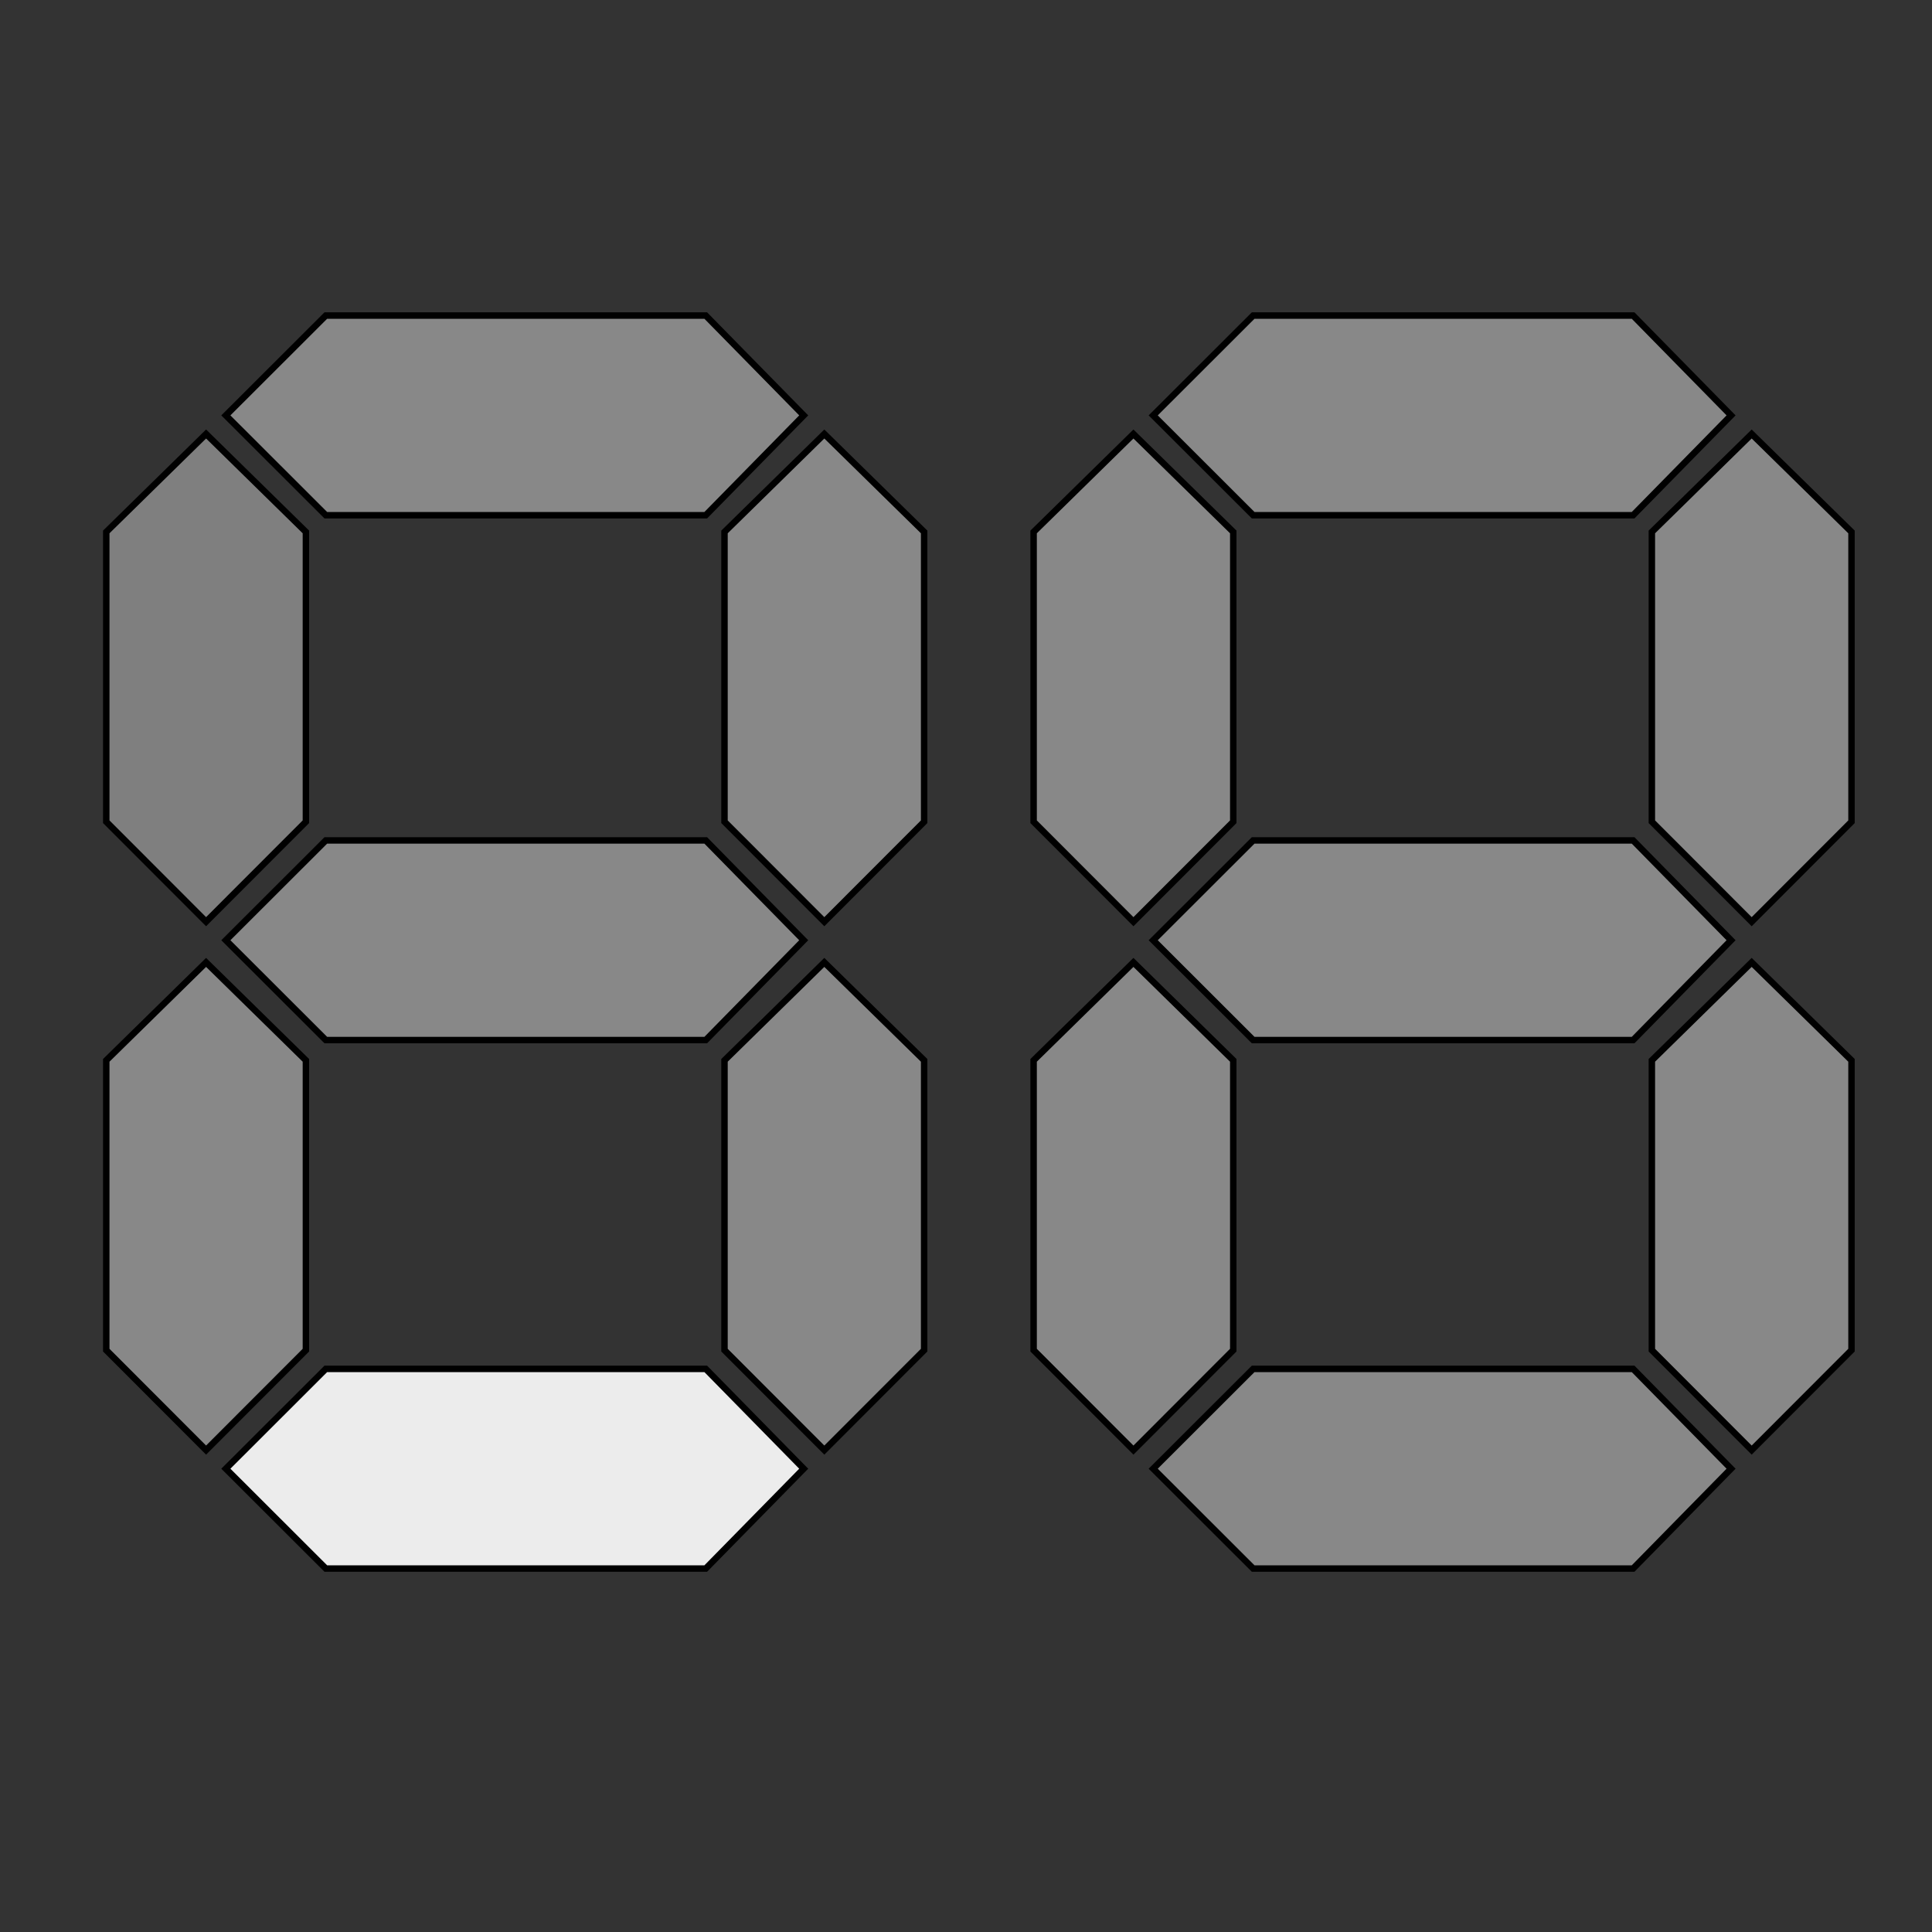 <?xml version="1.0" encoding="utf-8"?>
<!-- Generator: Adobe Illustrator 13.0.0, SVG Export Plug-In . SVG Version: 6.00 Build 14948)  -->
<!DOCTYPE svg PUBLIC "-//W3C//DTD SVG 1.0//EN" "http://www.w3.org/TR/2001/REC-SVG-20010904/DTD/svg10.dtd">
<svg version="1.0"
	 id="svg2" sodipodi:version="0.32" inkscape:version="0.44.1" xmlns:dc="http://purl.org/dc/elements/1.1/" sodipodi:docbase="/home/user" xmlns:svg="http://www.w3.org/2000/svg" xmlns:sodipodi="http://sodipodi.sourceforge.net/DTD/sodipodi-0.dtd" xmlns:inkscape="http://www.inkscape.org/namespaces/inkscape" sodipodi:docname="7_segment_display_labeled.svg" xmlns:cc="http://web.resource.org/cc/" xmlns:rdf="http://www.w3.org/1999/02/22-rdf-syntax-ns#"
	 xmlns="http://www.w3.org/2000/svg" xmlns:xlink="http://www.w3.org/1999/xlink" x="0px" y="0px" width="300px" height="300px"
	 viewBox="0 0 300 300" enable-background="new 0 0 300 300" xml:space="preserve">
<rect x="0" y="0" width="300" height="300" fill="#333333" stroke="none"/>
<sodipodi:namedview  width="300px" height="300px" id="base" inkscape:window-y="0" inkscape:window-x="0" inkscape:window-height="692" inkscape:window-width="1016" inkscape:current-layer="layer1" inkscape:document-units="px" inkscape:cy="127.72457" inkscape:cx="128.43944" gridtolerance="10000" bordercolor="#666666" pagecolor="#ffffff" inkscape:zoom="1.7411011" inkscape:pageshadow="2" inkscape:pageopacity="0.0" objecttolerance="10" guidetolerance="10" borderopacity="1.0">
	</sodipodi:namedview>
<g id="layer1" inkscape:groupmode="layer" inkscape:label="Layer 1">
	<g id="XMLID_2_">
		<g>
			<polygon fill="#7F7F7F" points="47.5,82.6 47.5,127.6 32,143.12 16.5,127.6 16.5,82.6 32,67.39 			"/>
			<polygon fill="#888888" points="143.5,82.6 143.5,127.6 128,143.12 112.5,127.6 112.5,82.6 128,67.39 			"/>
			<polygon fill="#888888" points="47.5,164.65 47.5,209.65 32,225.17 16.5,209.65 16.5,164.65 32,149.44 			"/>
			<polygon fill="#888888" points="143.5,164.65 143.5,209.65 128,225.17 112.5,209.65 112.5,164.65 128,149.44 			"/>
			<polygon fill="#ECECEC" points="109.59,212.56 124.8,228.06 109.59,243.56 50.59,243.56 35.07,228.06 50.59,212.56 			"/>
			<polygon fill="#888888" points="109.59,130.5 124.8,146 109.59,161.5 50.59,161.5 35.07,146 50.59,130.5 			"/>
			<polygon fill="#888888" points="109.59,49 124.8,64.5 109.59,80 50.59,80 35.07,64.5 50.59,49 			"/>
		</g>
		<g>
			<polygon fill="none" stroke="#000000" points="124.8,64.5 109.59,80 50.59,80 35.07,64.5 50.59,49 109.59,49 			"/>
			<polygon fill="none" stroke="#000000" points="124.8,146 109.59,161.5 50.59,161.5 35.07,146 50.59,130.5 109.59,130.5 			"/>
			<polygon fill="none" stroke="#000000" points="32,67.39 47.5,82.6 47.5,127.6 32,143.12 16.5,127.6 16.5,82.6 			"/>
			<polygon fill="none" stroke="#000000" points="128,67.39 143.5,82.6 143.5,127.6 128,143.12 112.5,127.6 112.5,82.6 			"/>
			<polygon fill="none" stroke="#000000" points="109.59,212.56 124.8,228.06 109.59,243.56 50.59,243.56 35.07,228.06 
				50.59,212.56 			"/>
			<polygon fill="none" stroke="#000000" points="32,149.44 47.5,164.65 47.5,209.65 32,225.17 16.5,209.65 16.5,164.65 			"/>
			<polygon fill="none" stroke="#000000" points="128,149.44 143.5,164.65 143.5,209.65 128,225.17 112.5,209.65 112.5,164.65 			
				"/>
		</g>
	</g>
</g>
<sodipodi:namedview  width="300px" height="300px" id="base" inkscape:window-y="0" inkscape:window-x="0" inkscape:window-height="692" inkscape:window-width="1016" inkscape:current-layer="layer1" inkscape:document-units="px" inkscape:cy="127.72457" inkscape:cx="128.43944" gridtolerance="10000" bordercolor="#666666" pagecolor="#ffffff" inkscape:zoom="1.7411011" inkscape:pageshadow="2" inkscape:pageopacity="0.0" objecttolerance="10" guidetolerance="10" borderopacity="1.0">
	</sodipodi:namedview>
<g id="layer1_1_" inkscape:groupmode="layer" inkscape:label="Layer 1">
	<g id="XMLID_5_">
		<g>
			<polygon fill="#888888" points="287.5,164.65 287.5,209.65 272,225.17 256.5,209.65 256.5,164.65 272,149.44 			"/>
			<polygon fill="#888888" points="287.5,82.6 287.5,127.6 272,143.12 256.5,127.6 256.5,82.6 272,67.39 			"/>
			<polygon fill="#888888" points="253.59,49 268.8,64.5 253.59,80 194.59,80 179.07,64.5 194.59,49 			"/>
			<polygon fill="#888888" points="253.59,130.5 268.8,146 253.59,161.5 194.59,161.5 179.07,146 194.59,130.5 			"/>
			<polygon fill="#888888" points="253.59,212.56 268.8,228.06 253.59,243.56 194.59,243.56 179.07,228.06 194.59,212.56 			"/>
			<polygon fill="#888888" points="191.5,164.65 191.5,209.65 176,225.17 160.5,209.65 160.5,164.65 176,149.44 			"/>
			<polygon fill="#888888" points="191.5,82.6 191.5,127.6 176,143.12 160.5,127.6 160.5,82.6 176,67.39 			"/>
		</g>
		<g>
			<polygon fill="none" stroke="#000000" points="268.8,64.5 253.59,80 194.59,80 179.07,64.5 194.59,49 253.59,49 			"/>
			<polygon fill="none" stroke="#000000" points="268.8,146 253.59,161.5 194.59,161.5 179.07,146 194.59,130.5 253.59,130.5 			"/>
			<polygon fill="none" stroke="#000000" points="176,67.39 191.5,82.6 191.5,127.6 176,143.12 160.5,127.6 160.5,82.6 			"/>
			<polygon fill="none" stroke="#000000" points="272,67.39 287.5,82.6 287.5,127.6 272,143.12 256.5,127.6 256.5,82.6 			"/>
			<polygon fill="none" stroke="#000000" points="268.8,228.06 253.59,243.56 194.59,243.56 179.07,228.06 194.59,212.56 
				253.59,212.56 			"/>
			<polygon fill="none" stroke="#000000" points="176,149.44 191.5,164.65 191.5,209.65 176,225.17 160.5,209.65 160.5,164.65 			
				"/>
			<polygon fill="none" stroke="#000000" points="272,149.44 287.5,164.65 287.5,209.65 272,225.17 256.5,209.65 256.5,164.65 			
				"/>
		</g>
	</g>
</g>
</svg>
